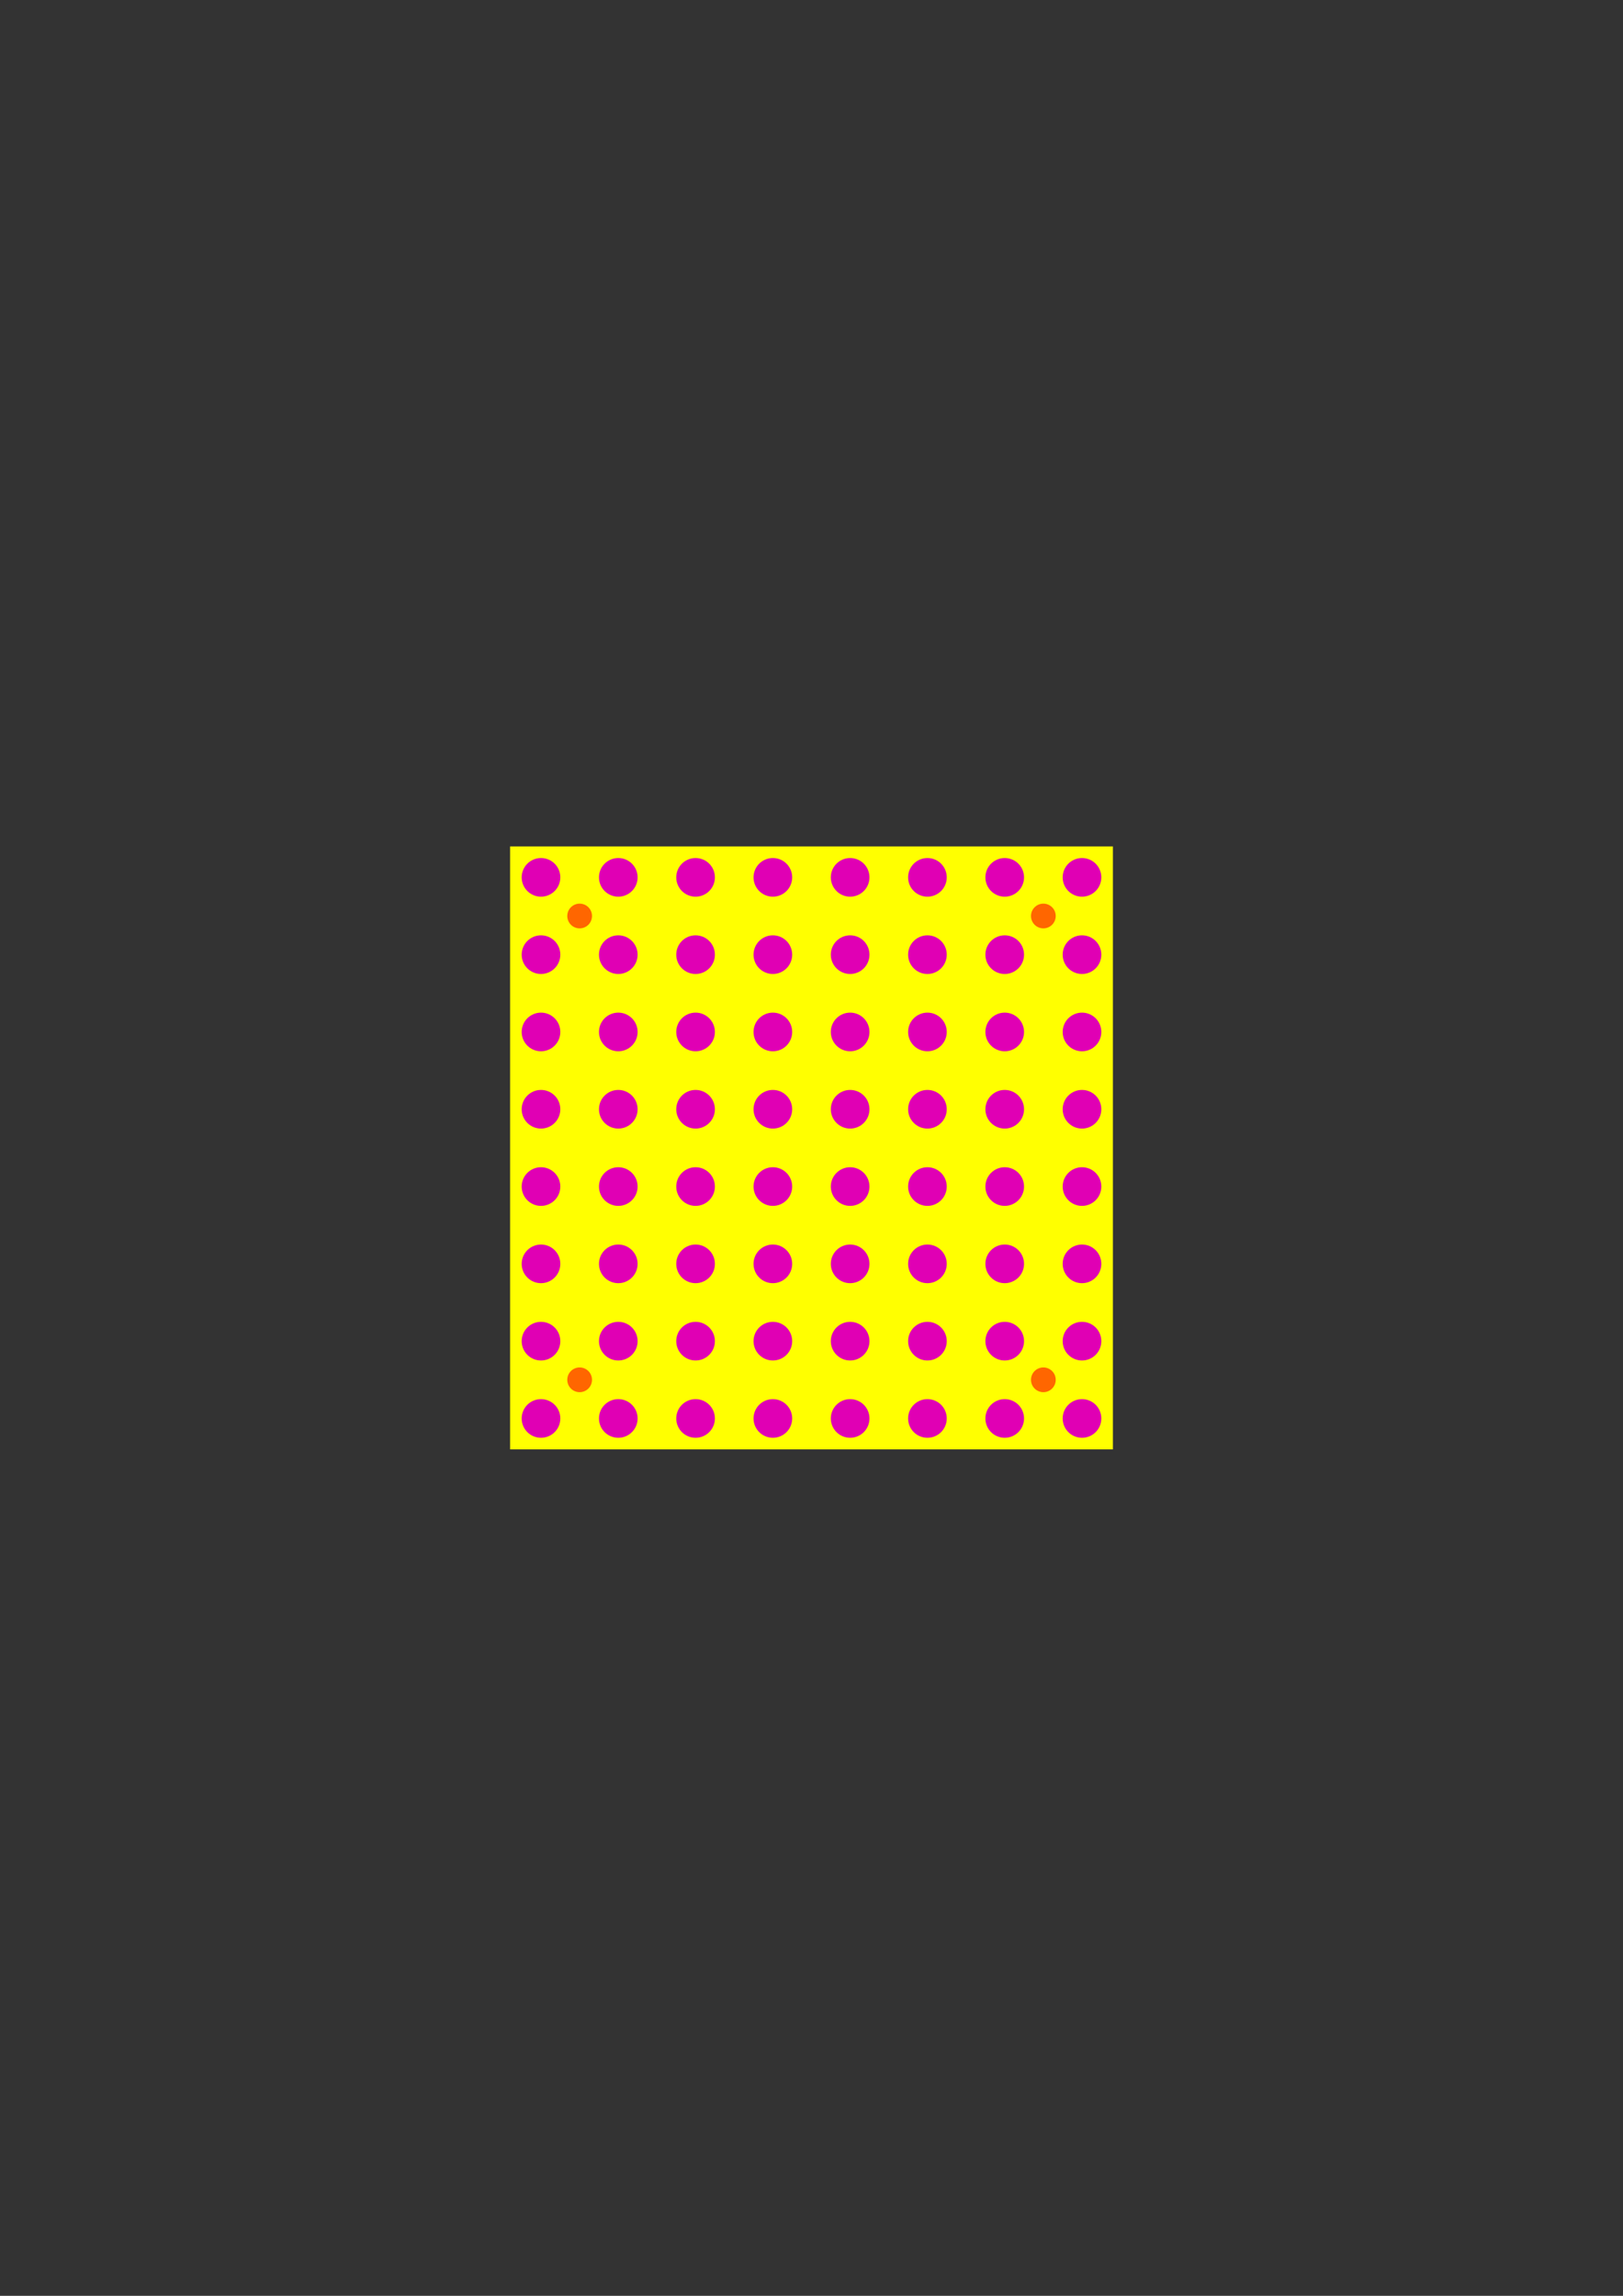<?xml version="1.0" encoding="UTF-8" standalone="no"?>
<svg
   xmlns:dc="http://purl.org/dc/elements/1.1/"
   xmlns:cc="http://creativecommons.org/ns#"
   xmlns:rdf="http://www.w3.org/1999/02/22-rdf-syntax-ns#"
   xmlns:svg="http://www.w3.org/2000/svg"
   xmlns="http://www.w3.org/2000/svg"
   xmlns:sodipodi="http://sodipodi.sourceforge.net/DTD/sodipodi-0.dtd"
   xmlns:inkscape="http://www.inkscape.org/namespaces/inkscape"
   width="210mm"
   height="297mm"
   viewBox="0 0 210 297"
   version="1.1"
   id="svg8"
   inkscape:version="1.0.2 (e86c8708, 2021-01-15)"
   sodipodi:docname="xhain super computer cluster.svg">
  <rect x="0" y="0" width="210" height="297" fill="#333333" stroke="none"/>
  <defs
     id="defs2" />
  <sodipodi:namedview
     id="base"
     pagecolor="#ffffff"
     bordercolor="#666666"
     borderopacity="1.0"
     inkscape:pageopacity="0.0"
     inkscape:pageshadow="2"
     inkscape:zoom="1.5176978"
     inkscape:cx="614.61497"
     inkscape:cy="579.47842"
     inkscape:document-units="mm"
     inkscape:current-layer="layer1"
     inkscape:document-rotation="0"
     showgrid="false"
     inkscape:window-width="2560"
     inkscape:window-height="942"
     inkscape:window-x="1440"
     inkscape:window-y="25"
     inkscape:window-maximized="1" />
  <g
     inkscape:label="Layer 1"
     inkscape:groupmode="layer"
     id="layer1">
    <rect
       style="fill:#ffff00;stroke:none;stroke-width:0.2;stroke-linecap:round;stroke-linejoin:round"
       id="rect1027"
       width="78"
       height="78"
       x="66"
       y="109.5" />
    <g
       id="g1025"
       transform="translate(31.214,66.952)">
      <circle
         style="fill:#e000b4;stroke:none;stroke-width:0.2;stroke-linecap:round;stroke-linejoin:round"
         id="path833"
         cx="38.786"
         cy="46.548"
         r="2.5" />
      <circle
         style="fill:#e000b4;stroke:none;stroke-width:0.2;stroke-linecap:round;stroke-linejoin:round"
         id="circle835"
         cx="48.786"
         cy="46.548"
         r="2.5" />
      <circle
         style="fill:#e000b4;stroke:none;stroke-width:0.2;stroke-linecap:round;stroke-linejoin:round"
         id="circle837"
         cx="58.786"
         cy="46.548"
         r="2.5" />
      <circle
         style="fill:#e000b4;stroke:none;stroke-width:0.2;stroke-linecap:round;stroke-linejoin:round"
         id="circle839"
         cx="68.786"
         cy="46.548"
         r="2.5" />
      <circle
         style="fill:#e000b4;stroke:none;stroke-width:0.2;stroke-linecap:round;stroke-linejoin:round"
         id="circle841"
         cx="78.786"
         cy="46.548"
         r="2.5" />
      <circle
         style="fill:#e000b4;stroke:none;stroke-width:0.2;stroke-linecap:round;stroke-linejoin:round"
         id="circle843"
         cx="88.786"
         cy="46.548"
         r="2.5" />
      <circle
         style="fill:#e000b4;stroke:none;stroke-width:0.2;stroke-linecap:round;stroke-linejoin:round"
         id="circle845"
         cx="98.786"
         cy="46.548"
         r="2.5" />
      <circle
         style="fill:#e000b4;stroke:none;stroke-width:0.2;stroke-linecap:round;stroke-linejoin:round"
         id="circle847"
         cx="108.786"
         cy="46.548"
         r="2.5" />
      <circle
         style="fill:#e000b4;stroke:none;stroke-width:0.2;stroke-linecap:round;stroke-linejoin:round"
         id="circle849"
         cx="38.786"
         cy="56.548"
         r="2.5" />
      <circle
         style="fill:#e000b4;stroke:none;stroke-width:0.2;stroke-linecap:round;stroke-linejoin:round"
         id="circle851"
         cx="48.786"
         cy="56.548"
         r="2.5" />
      <circle
         style="fill:#e000b4;stroke:none;stroke-width:0.2;stroke-linecap:round;stroke-linejoin:round"
         id="circle853"
         cx="58.786"
         cy="56.548"
         r="2.5" />
      <circle
         style="fill:#e000b4;stroke:none;stroke-width:0.2;stroke-linecap:round;stroke-linejoin:round"
         id="circle855"
         cx="68.786"
         cy="56.548"
         r="2.5" />
      <circle
         style="fill:#e000b4;stroke:none;stroke-width:0.2;stroke-linecap:round;stroke-linejoin:round"
         id="circle857"
         cx="78.786"
         cy="56.548"
         r="2.5" />
      <circle
         style="fill:#e000b4;stroke:none;stroke-width:0.2;stroke-linecap:round;stroke-linejoin:round"
         id="circle859"
         cx="88.786"
         cy="56.548"
         r="2.5" />
      <circle
         style="fill:#e000b4;stroke:none;stroke-width:0.2;stroke-linecap:round;stroke-linejoin:round"
         id="circle861"
         cx="98.786"
         cy="56.548"
         r="2.5" />
      <circle
         style="fill:#e000b4;stroke:none;stroke-width:0.2;stroke-linecap:round;stroke-linejoin:round"
         id="circle863"
         cx="108.786"
         cy="56.548"
         r="2.5" />
      <circle
         style="fill:#e000b4;stroke:none;stroke-width:0.2;stroke-linecap:round;stroke-linejoin:round"
         id="circle865"
         cx="38.786"
         cy="66.548"
         r="2.5" />
      <circle
         style="fill:#e000b4;stroke:none;stroke-width:0.2;stroke-linecap:round;stroke-linejoin:round"
         id="circle867"
         cx="48.786"
         cy="66.548"
         r="2.5" />
      <circle
         style="fill:#e000b4;stroke:none;stroke-width:0.2;stroke-linecap:round;stroke-linejoin:round"
         id="circle869"
         cx="58.786"
         cy="66.548"
         r="2.5" />
      <circle
         style="fill:#e000b4;stroke:none;stroke-width:0.2;stroke-linecap:round;stroke-linejoin:round"
         id="circle871"
         cx="68.786"
         cy="66.548"
         r="2.5" />
      <circle
         style="fill:#e000b4;stroke:none;stroke-width:0.2;stroke-linecap:round;stroke-linejoin:round"
         id="circle873"
         cx="78.786"
         cy="66.548"
         r="2.5" />
      <circle
         style="fill:#e000b4;stroke:none;stroke-width:0.2;stroke-linecap:round;stroke-linejoin:round"
         id="circle875"
         cx="88.786"
         cy="66.548"
         r="2.5" />
      <circle
         style="fill:#e000b4;stroke:none;stroke-width:0.2;stroke-linecap:round;stroke-linejoin:round"
         id="circle877"
         cx="98.786"
         cy="66.548"
         r="2.5" />
      <circle
         style="fill:#e000b4;stroke:none;stroke-width:0.2;stroke-linecap:round;stroke-linejoin:round"
         id="circle879"
         cx="108.786"
         cy="66.548"
         r="2.5" />
      <circle
         style="fill:#e000b4;stroke:none;stroke-width:0.2;stroke-linecap:round;stroke-linejoin:round"
         id="circle881"
         cx="38.786"
         cy="76.548"
         r="2.5" />
      <circle
         style="fill:#e000b4;stroke:none;stroke-width:0.2;stroke-linecap:round;stroke-linejoin:round"
         id="circle883"
         cx="48.786"
         cy="76.548"
         r="2.5" />
      <circle
         style="fill:#e000b4;stroke:none;stroke-width:0.2;stroke-linecap:round;stroke-linejoin:round"
         id="circle885"
         cx="58.786"
         cy="76.548"
         r="2.5" />
      <circle
         style="fill:#e000b4;stroke:none;stroke-width:0.2;stroke-linecap:round;stroke-linejoin:round"
         id="circle887"
         cx="68.786"
         cy="76.548"
         r="2.5" />
      <circle
         style="fill:#e000b4;stroke:none;stroke-width:0.2;stroke-linecap:round;stroke-linejoin:round"
         id="circle889"
         cx="78.786"
         cy="76.548"
         r="2.5" />
      <circle
         style="fill:#e000b4;stroke:none;stroke-width:0.2;stroke-linecap:round;stroke-linejoin:round"
         id="circle891"
         cx="88.786"
         cy="76.548"
         r="2.5" />
      <circle
         style="fill:#e000b4;stroke:none;stroke-width:0.2;stroke-linecap:round;stroke-linejoin:round"
         id="circle893"
         cx="98.786"
         cy="76.548"
         r="2.5" />
      <circle
         style="fill:#e000b4;stroke:none;stroke-width:0.2;stroke-linecap:round;stroke-linejoin:round"
         id="circle895"
         cx="108.786"
         cy="76.548"
         r="2.5" />
      <circle
         style="fill:#e000b4;stroke:none;stroke-width:0.2;stroke-linecap:round;stroke-linejoin:round"
         id="circle897"
         cx="38.786"
         cy="86.548"
         r="2.5" />
      <circle
         style="fill:#e000b4;stroke:none;stroke-width:0.2;stroke-linecap:round;stroke-linejoin:round"
         id="circle899"
         cx="48.786"
         cy="86.548"
         r="2.5" />
      <circle
         style="fill:#e000b4;stroke:none;stroke-width:0.2;stroke-linecap:round;stroke-linejoin:round"
         id="circle901"
         cx="58.786"
         cy="86.548"
         r="2.5" />
      <circle
         style="fill:#e000b4;stroke:none;stroke-width:0.2;stroke-linecap:round;stroke-linejoin:round"
         id="circle903"
         cx="68.786"
         cy="86.548"
         r="2.5" />
      <circle
         style="fill:#e000b4;stroke:none;stroke-width:0.2;stroke-linecap:round;stroke-linejoin:round"
         id="circle905"
         cx="78.786"
         cy="86.548"
         r="2.5" />
      <circle
         style="fill:#e000b4;stroke:none;stroke-width:0.2;stroke-linecap:round;stroke-linejoin:round"
         id="circle907"
         cx="88.786"
         cy="86.548"
         r="2.5" />
      <circle
         style="fill:#e000b4;stroke:none;stroke-width:0.2;stroke-linecap:round;stroke-linejoin:round"
         id="circle909"
         cx="98.786"
         cy="86.548"
         r="2.5" />
      <circle
         style="fill:#e000b4;stroke:none;stroke-width:0.2;stroke-linecap:round;stroke-linejoin:round"
         id="circle911"
         cx="108.786"
         cy="86.548"
         r="2.5" />
      <circle
         style="fill:#e000b4;stroke:none;stroke-width:0.2;stroke-linecap:round;stroke-linejoin:round"
         id="circle913"
         cx="38.786"
         cy="96.548"
         r="2.5" />
      <circle
         style="fill:#e000b4;stroke:none;stroke-width:0.2;stroke-linecap:round;stroke-linejoin:round"
         id="circle915"
         cx="48.786"
         cy="96.548"
         r="2.5" />
      <circle
         style="fill:#e000b4;stroke:none;stroke-width:0.2;stroke-linecap:round;stroke-linejoin:round"
         id="circle917"
         cx="58.786"
         cy="96.548"
         r="2.5" />
      <circle
         style="fill:#e000b4;stroke:none;stroke-width:0.2;stroke-linecap:round;stroke-linejoin:round"
         id="circle919"
         cx="68.786"
         cy="96.548"
         r="2.5" />
      <circle
         style="fill:#e000b4;stroke:none;stroke-width:0.2;stroke-linecap:round;stroke-linejoin:round"
         id="circle921"
         cx="78.786"
         cy="96.548"
         r="2.5" />
      <circle
         style="fill:#e000b4;stroke:none;stroke-width:0.2;stroke-linecap:round;stroke-linejoin:round"
         id="circle923"
         cx="88.786"
         cy="96.548"
         r="2.5" />
      <circle
         style="fill:#e000b4;stroke:none;stroke-width:0.2;stroke-linecap:round;stroke-linejoin:round"
         id="circle925"
         cx="98.786"
         cy="96.548"
         r="2.5" />
      <circle
         style="fill:#e000b4;stroke:none;stroke-width:0.2;stroke-linecap:round;stroke-linejoin:round"
         id="circle927"
         cx="108.786"
         cy="96.548"
         r="2.5" />
      <circle
         style="fill:#e000b4;stroke:none;stroke-width:0.2;stroke-linecap:round;stroke-linejoin:round"
         id="circle929"
         cx="38.786"
         cy="106.548"
         r="2.5" />
      <circle
         style="fill:#e000b4;stroke:none;stroke-width:0.2;stroke-linecap:round;stroke-linejoin:round"
         id="circle931"
         cx="48.786"
         cy="106.548"
         r="2.5" />
      <circle
         style="fill:#e000b4;stroke:none;stroke-width:0.2;stroke-linecap:round;stroke-linejoin:round"
         id="circle933"
         cx="58.786"
         cy="106.548"
         r="2.5" />
      <circle
         style="fill:#e000b4;stroke:none;stroke-width:0.2;stroke-linecap:round;stroke-linejoin:round"
         id="circle935"
         cx="68.786"
         cy="106.548"
         r="2.5" />
      <circle
         style="fill:#e000b4;stroke:none;stroke-width:0.2;stroke-linecap:round;stroke-linejoin:round"
         id="circle937"
         cx="78.786"
         cy="106.548"
         r="2.5" />
      <circle
         style="fill:#e000b4;stroke:none;stroke-width:0.2;stroke-linecap:round;stroke-linejoin:round"
         id="circle939"
         cx="88.786"
         cy="106.548"
         r="2.5" />
      <circle
         style="fill:#e000b4;stroke:none;stroke-width:0.2;stroke-linecap:round;stroke-linejoin:round"
         id="circle941"
         cx="98.786"
         cy="106.548"
         r="2.5" />
      <circle
         style="fill:#e000b4;stroke:none;stroke-width:0.2;stroke-linecap:round;stroke-linejoin:round"
         id="circle943"
         cx="108.786"
         cy="106.548"
         r="2.5" />
      <circle
         style="fill:#e000b4;stroke:none;stroke-width:0.2;stroke-linecap:round;stroke-linejoin:round"
         id="circle945"
         cx="38.786"
         cy="116.548"
         r="2.5" />
      <circle
         style="fill:#e000b4;stroke:none;stroke-width:0.2;stroke-linecap:round;stroke-linejoin:round"
         id="circle947"
         cx="48.786"
         cy="116.548"
         r="2.5" />
      <circle
         style="fill:#e000b4;stroke:none;stroke-width:0.2;stroke-linecap:round;stroke-linejoin:round"
         id="circle949"
         cx="58.786"
         cy="116.548"
         r="2.5" />
      <circle
         style="fill:#e000b4;stroke:none;stroke-width:0.2;stroke-linecap:round;stroke-linejoin:round"
         id="circle951"
         cx="68.786"
         cy="116.548"
         r="2.5" />
      <circle
         style="fill:#e000b4;stroke:none;stroke-width:0.2;stroke-linecap:round;stroke-linejoin:round"
         id="circle953"
         cx="78.786"
         cy="116.548"
         r="2.5" />
      <circle
         style="fill:#e000b4;stroke:none;stroke-width:0.2;stroke-linecap:round;stroke-linejoin:round"
         id="circle955"
         cx="88.786"
         cy="116.548"
         r="2.5" />
      <circle
         style="fill:#e000b4;stroke:none;stroke-width:0.2;stroke-linecap:round;stroke-linejoin:round"
         id="circle957"
         cx="98.786"
         cy="116.548"
         r="2.5" />
      <circle
         style="fill:#e000b4;stroke:none;stroke-width:0.2;stroke-linecap:round;stroke-linejoin:round"
         id="circle959"
         cx="108.786"
         cy="116.548"
         r="2.5" />
    </g>
    <g
       id="g1065">
      <circle
         style="fill:#ff6600;stroke:none;stroke-width:0.2;stroke-linecap:round;stroke-linejoin:round"
         id="path1029"
         cx="135"
         cy="178.5"
         r="1.6" />
      <circle
         style="fill:#ff6600;stroke:none;stroke-width:0.2;stroke-linecap:round;stroke-linejoin:round"
         id="circle1031"
         cx="75"
         cy="178.5"
         r="1.6" />
      <circle
         style="fill:#ff6600;stroke:none;stroke-width:0.2;stroke-linecap:round;stroke-linejoin:round"
         id="circle1045"
         cx="135"
         cy="118.5"
         r="1.6" />
      <circle
         style="fill:#ff6600;stroke:none;stroke-width:0.2;stroke-linecap:round;stroke-linejoin:round"
         id="circle1047"
         cx="75"
         cy="118.5"
         r="1.6" />
    </g>
  </g>
</svg>
